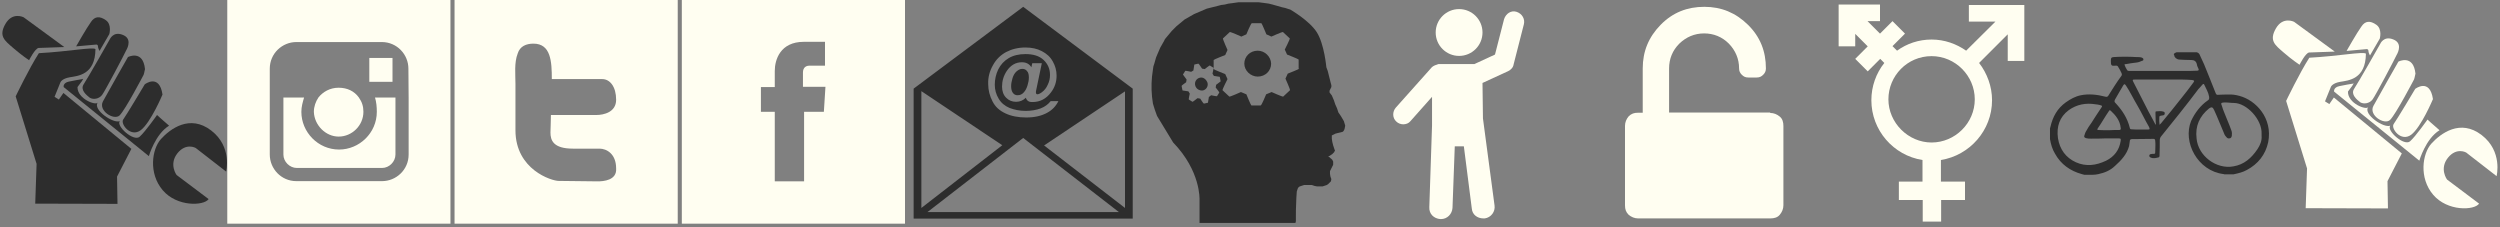 <?xml version="1.0" encoding="utf-8"?>
<!-- Generator: Adobe Illustrator 17.0.0, SVG Export Plug-In . SVG Version: 6.00 Build 0)  -->
<!DOCTYPE svg PUBLIC "-//W3C//DTD SVG 1.1//EN" "http://www.w3.org/Graphics/SVG/1.1/DTD/svg11.dtd">
<svg version="1.1" id="svg-sprites--above-the-fold"
	 xmlns="http://www.w3.org/2000/svg" xmlns:xlink="http://www.w3.org/1999/xlink" x="0px" y="0px" width="1100px" height="100px"
	 viewBox="0.5 100.5 1100 100" xml:space="preserve">
<rect x="0.5" y="100.5" width="1100" height="100" fill="#808080" stroke="none"/>
<g id="wrench">
	<path style="fill:#2D2D2D;" d="M7.4,142.9c0,0,5.9-12.3,10.2-19c12.9-0.7,23.7-2.8,24.9-1.8c-0.1,11.4-7.8,11.8-11.3,12.4
		s-4.1,2.2-4.1,2.2l-2.6,6.4l1.9,1.2l2-2.9L58.3,166L52,178.2l0.2,12L16,190.1l0.6-17.5"/>
	<path style="fill:#2D2D2D;" d="M72,142.1c0,0-5.2,12.4-9.6,15.7c-4.5,3.3-9-2.8-7.7-4.7c1.4-1.9,9.5-15.5,9.5-15.5
		S70.6,132.7,72,142.1z"/>
	<path style="fill:#2D2D2D;" d="M63.7,133.4c0,0-8.1,15.5-10.6,17.9c-2.5,2.3-9.5-2.1-7.3-6.2s11-19.5,11-19.5s6.6-3.4,7.5,5.3
		C64.1,132.1,63.7,133.4,63.7,133.4z"/>
	<path style="fill:#2D2D2D;" d="M48.8,117.8c0,0,1.5-3.6,5.6-2c4.1,1.5,2.5,5.4,1.6,6.9c-0.7,1.6-9.3,17.9-10.6,19.6
		c-1.4,1.8-3.9,2.1-5.4,1.2c-1.4-1.1-4.3-3.4-2.7-5.9C38.9,135.3,48.8,117.8,48.8,117.8z"/>
	<path style="fill:#2D2D2D;" d="M34,120.9l8.9-0.8c0,0,0.7,0,0.7,0.8c0,0.8,0.7,2,0.7,2l4.3-7.4c0,0,1.2-4.2-1.5-6.1
		s-4.9-1.8-6.6,0.8C38.6,112.8,34,120.9,34,120.9z"/>
	<path style="fill:#2D2D2D;" d="M28.8,121.2l-17.9-13.1c0,0-4.9-2.5-8,2.9s-0.4,7.3,3.4,10.6c3.8,3.3,7,5.4,7,5.4s2.6-5.2,4.2-5.4"
		/>
	<path style="fill:#2D2D2D;" d="M28.5,138.8L66,169.2c0,0,2.8-9.7,8.9-13.4c-3.3-2.8-5.3-4.7-5.3-4.7s-5.2,7.4-7.7,9.6
		c-2.6,2.2-10.4-4.7-8.7-6.9c-2.8,1.2-12-5-9.7-8.2c-0.6,1.5-9-1.5-8.9-6.8c3.6-4.6,2.2-3.5,2.2-3.5s-4.9,0.8-6,1.1
		C29.8,136.6,28.3,137.3,28.5,138.8z"/>
	<path style="fill:#2D2D2D;" d="M100,176c0,0,2.8-10.9-6.6-18.1c-9.4-7.2-18-0.7-22.1,3.8c-4,4.5-5.5,15.1,0.8,22.5
		c6.3,7.4,18.1,6.9,20.2,3.9c-5.7-4.3-14.1-10.6-14.1-10.6s-3.5-4.7,0.4-9.6c3.8-4.7,8-2.3,8-2.3"/>
</g>
<g id="facebook">
	<path style="fill:#FFFEF1;" d="M300.5,100.5v98.4h98.2v-98.4H300.5z M363,149.7h-8.7c0,13.8,0,30.6,0,30.6h-12.9c0,0,0-16.6,0-30.6
		h-6.1v-10.9h6.1v-7.1c0-4.9,2.4-12.8,12.8-12.8h9.3v10.5c0,0-5.5,0-6.9,0c-1.2,0-2.8,0.6-2.8,3v6.3h9.9L363,149.7z"/>
</g>
<g id="twitter">
	<path style="fill:#FFFEF1;" d="M200.5,100.5v98.4h98.2v-98.4H200.5z M263.5,180.3c-2.2,0-14-0.2-17.2-0.2c-3,0-19-4.9-19-22.3
		c0-3.2,0-6.1,0-9.3c0-3,0-5.9,0-8.7c0-0.6,0-1.8,0-2.4c0-4.3-0.6-9.3,1-13.4c1-3.2,3.8-4.3,6.9-4.3c7.7,0,8.1,7.9,8.1,15.6h22.2
		c3.4,0,6.1,3.4,6.1,9.1c0,5.5-5.5,6.7-8.7,6.7h-20c0,3.2-0.2,6.1-0.2,7.7c0,3.4,1.2,7.1,9.9,7.1h11.7c3,0,7.3,2.2,7.3,8.7
		C272,179.9,265.9,180.3,263.5,180.3z"/>
</g>
<g id="instagram">
	<g>
		<path style="fill:#FFFEF1;" d="M149.5,160.6c5.9,0,10.9-4.9,10.9-10.9c0-2.4-0.6-4.3-2-6.3c-2-2.8-5.1-4.3-8.9-4.3
			s-6.9,1.8-8.9,4.3c-1.2,1.8-2,4-2,6.3C138.8,155.6,143.8,160.6,149.5,160.6z"/>
		<polygon style="fill:#FFFEF1;" points="173.2,136.5 173.2,127.4 173.2,126 172,126 163,126 163,136.5 		"/>
		<path style="fill:#FFFEF1;" d="M166.3,149.7c0,9.3-7.7,16.6-16.6,16.6c-9.3,0-16.6-7.7-16.6-16.6c0-2.2,0.6-4.3,1.2-6.3h-9.1v25.1
			c0,3.2,2.8,5.9,5.9,5.9h37.5c3.2,0,5.9-2.8,5.9-5.9v-25.1h-9C166.1,145.4,166.3,147.5,166.3,149.7z"/>
		<path style="fill:#FFFEF1;" d="M100.5,100.5v98.4h98.2v-98.4H100.5z M180.3,143.4v25.1c0,6.7-5.5,11.7-11.7,11.7h-37.7
			c-6.7,0-11.7-5.5-11.7-11.7v-25.1v-12.7c0-6.7,5.5-11.7,11.7-11.7h37.6c6.7,0,11.7,5.5,11.7,11.7L180.3,143.4L180.3,143.4z"/>
	</g>
</g>
<g id="mail">
	<path style="fill:#2D2D2D;" d="M450.7,103.5l-48.2,36v57.2h96.4v-57.2L450.7,103.5z M437.4,129.2c1.4-2.6,3.4-4.5,5.8-5.8
		c2.5-1.3,5.3-2,8.5-2c2.7,0,5.1,0.5,7.2,1.6c2.1,1.1,3.7,2.5,4.8,4.5c1.1,1.9,1.7,4,1.7,6.3c0,2.7-0.8,5.2-2.5,7.4
		c-2.1,2.8-4.8,4.2-8.1,4.2c-0.9,0-1.5-0.1-2-0.5c-0.4-0.3-0.8-0.8-0.9-1.4c-1.2,1.2-2.7,1.8-4.3,1.8c-1.8,0-3.2-0.6-4.4-1.8
		c-1.2-1.2-1.8-2.9-1.8-4.9c0-2.5,0.7-4.8,2.1-6.9c1.7-2.5,3.9-3.8,6.6-3.8c1.9,0,3.3,0.7,4.2,2.2l0.4-1.8h4.2l-2.4,11.5
		c-0.2,0.7-0.2,1.2-0.2,1.4c0,0.3,0.1,0.5,0.2,0.6c0.1,0.1,0.3,0.2,0.4,0.2c0.5,0,1.2-0.3,2-0.9c1.1-0.8,2-1.9,2.6-3.3
		c0.7-1.4,1-2.8,1-4.3c0-2.6-0.9-4.8-2.8-6.6c-1.9-1.8-4.6-2.6-8-2.6c-2.9,0-5.4,0.6-7.4,1.8c-2,1.2-3.5,2.8-4.6,5
		c-1,2.1-1.5,4.4-1.5,6.7c0,2.2,0.6,4.3,1.7,6.1c1.1,1.9,2.7,3.2,4.8,4.1c2.1,0.8,4.4,1.3,7.1,1.3c2.5,0,4.7-0.4,6.6-1.1
		c1.8-0.7,3.3-1.8,4.4-3.2h3.4c-1.1,2.2-2.7,3.9-4.9,5.1c-2.5,1.4-5.6,2.1-9.3,2.1c-3.5,0-6.6-0.6-9.1-1.8c-2.6-1.2-4.5-2.9-5.7-5.3
		c-1.2-2.3-1.9-4.9-1.9-7.6C435.2,134.6,435.9,131.8,437.4,129.2z M405.9,140.6l35.6,23.8L405.9,192V140.6z M408.6,193.8l42.1-32.6
		l42.1,32.6H408.6z M495.5,192l-35.6-27.5l35.6-23.8C495.5,140.6,495.5,192,495.5,192z M452.4,131.8c0.6,0.6,0.8,1.6,0.8,2.8
		c0,1.1-0.2,2.2-0.6,3.5c-0.4,1.3-0.9,2.2-1.5,2.9c-0.4,0.5-0.8,0.8-1.2,1c-0.5,0.3-1.1,0.4-1.7,0.4c-0.8,0-1.5-0.3-2-1
		c-0.5-0.6-0.8-1.6-0.8-3c0-1,0.2-2.2,0.6-3.5c0.4-1.3,1-2.3,1.8-3c0.8-0.7,1.6-1.1,2.5-1.1C451.2,130.8,451.9,131.1,452.4,131.8z"
		/>
</g>
<g id="brain">
	<path style="fill:#2D2D2D;" d="M528.4,134.7c-1.6,0.4-2.4,2-2,3.4c0.4,1.6,2,2.4,3.4,2.2c1.6-0.4,2.4-2,2-3.4
		C531.2,135.3,529.8,134.3,528.4,134.7z"/>
	<path style="fill:#2D2D2D;" d="M553.9,122.8c-3.4,0-5.9,2.6-5.9,5.7c0,3.1,2.8,5.7,5.9,5.7c3.4,0,5.9-2.6,5.9-5.7
		C559.7,125.4,557,122.8,553.9,122.8z"/>
	<path style="fill:#2D2D2D;" d="M568.2,104.7l-1-0.3L566,104l-1.4-0.3l-1.4-0.4l-1.4-0.4l-1.4-0.4l-1.6-0.4l-1.4-0.2l-1.5-0.2
		l-1.6-0.2H553h-1.6H550h-1.6h-1.6h-1.4l-1.4,0.2l-1.4,0.2l-1.6,0.2l-1.6,0.4l-1.6,0.2l-1.5,0.4l-1.6,0.4l-1.6,0.4l-1.6,0.4
		l-1.4,0.6l-1.4,0.6l-1.4,0.6l-1.4,0.6l-1.4,0.8l-1.4,0.8l-1.4,0.8l-1.2,1l-1.2,1l-1.2,1l-1,1l-1,1l-1,1.2l-1,1.2l-1,1.2l-0.5,1
		l-0.8,1.4l-0.8,1.4l-0.6,1.4l-0.6,1.4l-0.6,1.4l-0.4,1.4l-0.4,1.4l-0.4,1.2l-0.2,1.4l-0.4,3l-0.2,3v3l0.2,3l0.4,3l0.8,2.6l1,2.8
		l7.1,11.7c12.2,12.6,11.6,25.1,11.6,25.1v2.6v7.7h42.2l0.2-0.8v-2.4V193l0.2-5.5l0.2-2.8l0.2-0.6l0.2-0.6l0.2-0.4l0.4-0.4l0.4-0.2
		l0.6-0.2l0.6-0.2l0.6-0.2h0.8h0.8h0.2h0.8h0.8l1.2,0.4l1,0.2h1h1h0.6l0.6-0.2l0.6-0.2l0.6-0.2l0.6-0.4l0.4-0.4l0.4-0.4l0.4-0.4
		l0.2-1l-0.4-1.1l-0.2-1.2v-1.2l0.2-0.4l0.2-0.4l0.2-0.4l0.2-0.4l0.2-0.4l0.2-0.4l0.2-0.4v-0.4V172v-0.4l-0.2-0.4l-0.2-0.4l-0.4-0.4
		l-0.4-0.3l-0.4-0.4l-0.6-0.4l0.6-0.2l0.6-0.4l0.6-0.4l0.4-0.4l0.4-0.4l0.2-0.4l0.2-0.4l-0.2-0.4l-0.6-1.8l-0.4-1.6l-0.2-1.4v-1.4
		l0.8-0.4l0.8-0.4l1.6-0.4l1.6-0.4l0.4-0.4l0.2-0.4l0.2-0.4l0.3-1.5l-0.6-2l-1.3-2.2l-1.1-1.6l-0.6-1.8l-0.8-1.8l-0.6-1.8l-0.9-2.1
		l-1-1.3v-0.8l0.4-0.8l0.4-0.8V138l-0.4-1.5l-0.4-1.6l-0.4-1.6l-0.4-1.6l-0.6-1.6c0,0-0.9-10.2-4.2-15.4S568.2,104.7,568.2,104.7z
		 M535.6,137.8l-0.2,1.2c0,0,1.6,2,1.6,2.2l-1,1.6c0,0.2-2.6-0.4-2.6-0.4l-1,0.8l-0.4,2.5l-1.8,0.4c-0.2,0-1.6-2.2-1.6-2.2l-1.2-0.2
		c0,0-2,1.6-2.2,1.6l-1.6-1c-0.2,0,0.4-2.6,0.4-2.6l-0.6-1l-2.6-0.4l-0.4-2c0-0.2,2-1.6,2-1.6l0.2-1.2l-1.6-2.2l1-1.6
		c0-0.2,2.6,0.4,2.6,0.4l1-0.6l0.4-2.6l1.8-0.4c0.2,0,1.6,2.2,1.6,2.2l1.2,0.2c0,0,2-1.6,2.2-1.6l1.6,1c0.2,0-0.4,2.6-0.4,2.6l0.6,1
		l2.6,0.4l0.4,2L535.6,137.8z M572.2,130.7c0,0.2-5.1,2.2-5.1,2.2l-1,2.2c0,0,2.2,4.9,2,5.1l-3,2.8c-0.2,0.2-5.1-2-5.1-2l-2.4,1
		c0,0-2,4.9-2.4,4.9h-4.1c-0.2,0-2.2-4.9-2.2-4.9l-2.4-1c0,0-4.9,2.2-5.1,2l-3-2.8c-0.2-0.2,2.2-4.9,2.2-4.9l-1-2.2
		c0,0-5.1-2-5.1-2.2v-4c0-0.2,5.1-2.2,5.1-2.2l1-2.2c0,0-2.2-4.9-2-5.1l3-2.8c0.2-0.2,5.1,2,5.1,2l2.2-1c0,0,2-4.9,2.4-4.9h4.2
		c0.2,0,2.2,4.9,2.2,4.9l2.2,1c0,0,4.9-2.2,5.1-2l3,2.8c0.2,0.2-2.2,4.9-2.2,4.9l1,2.2c0,0,5.1,2,5.1,2.2v4
		C571.9,130.7,572.2,130.7,572.2,130.7z"/>
</g>
<g id="child">
	<circle style="fill:#FFFEF1;" cx="642.5" cy="114.8" r="10.3"/>
	<path style="fill:#FFFEF1;" d="M614.7,147.8c-1.6,1.8-1.6,4.6,0.2,6.2c0.8,0.8,2,1.2,3,1.2c1.2,0,2.4-0.4,3.2-1.4l9.5-10.7v12.5
		l-1.2,36c-0.2,3,2,5.1,4.9,5.3h0.2c2.8,0,4.9-2.2,5.1-4.9l1-27.1h4l3.5,27.4c0.2,2.6,2.4,4.3,5.1,4.3c0.2,0,0.4,0,0.6,0
		c2.8-0.4,4.7-3,4.3-5.7l-5.1-38.3l-0.2-15.6l11.3-5.2c1.2-0.6,2.2-1.6,2.4-3l4.5-17.6c0.6-2.4-0.8-4.7-3.2-5.5
		c-2.4-0.8-4.7,0.8-5.5,3.2l-4,15.6l-9.1,4.2h-15.7c-0.2,0-0.4,0-0.6,0.2c-0.8,0.2-1.8,0.6-2.4,1.2L614.7,147.8z"/>
</g>
<g id="lock">
	<path style="fill:#FFFEF1;" d="M779.4,150.2c1.6,0,3,0.6,4.2,1.6c1.2,1,1.6,2.4,1.6,4.2v34.8c0,1.6-0.6,3-1.6,4.2s-2.4,1.6-4.2,1.6
		h-58.1c-1.6,0-3-0.6-4.2-1.6c-1.2-1.2-1.6-2.4-1.6-4.2v-34.9c0-1.6,0.6-3,1.6-4.2c1.2-1.2,2.4-1.6,4.2-1.6h2v-19.5
		c0-7.5,2.6-13.8,7.9-19.2s11.7-7.9,19.2-7.9s13.8,2.6,19.2,7.9c5.4,5.3,7.9,11.7,7.9,19.2c0,1.2-0.4,2-1.2,2.8
		c-0.8,0.8-1.6,1.2-2.8,1.2h-3.8c-1.2,0-2-0.4-2.8-1.2c-0.8-0.8-1.2-1.6-1.2-2.8c0-4.2-1.6-7.9-4.5-10.9c-3-3-6.7-4.5-10.9-4.5
		s-7.9,1.6-10.9,4.5c-3,3-4.5,6.7-4.5,10.9V150h44.5V150.2z"/>
</g>
<g id="trans">
	<path id="path5" style="fill:#FFFEF1;" d="M809.5,102.7v18.2h7.3v-5.5l5.5,5.5l-5.5,5.5l5.5,5.5l5.5-5.5l1.8,1.8
		c-3.6,4.5-5.7,10.3-5.7,16.4c0,13.2,9.7,24.3,22.5,26.3v9.5H836v8.1h10.5v9.5h8.1v-9.5h10.5v-8.1h-10.6v-9.5l0,0
		c12.6-2,22.5-13,22.5-26.3c0-6.1-2.2-11.9-5.7-16.4l12.6-12.6v11.7h7.3v-24.6h-24.4v7.3h11.7l-12.9,12.8c-4.3-3-9.5-4.9-15.2-4.9
		c-5.7,0-10.9,1.8-15.2,4.9l-2-2l5.5-5.5l-5.5-5.5l-5.5,5.5l-5.5-5.5h5.5v-7.3h-18.2V102.7z M850.4,125.2c10.5,0,19,8.7,19,19
		c0,10.5-8.7,19-19,19c-10.3,0-19-8.7-19-19S839.7,125.2,850.4,125.2L850.4,125.2z"/>
</g>
<g id="bicycle">
	<path style="fill:#2D2D2D;" d="M958.2,123.5c3,0,6.2,0,8.9,0c0.7,0.2,1.2,0.7,1.4,1.4c0.6,1.3,1.2,2.6,1.8,3.9
		c1.8,4.3,3.4,8.5,5.1,12.7c0.2,0.7,0.7,0.8,1.3,0.7c1.4-0.1,2.6-0.1,4.1-0.1c1.8-0.1,3.3,0.1,5.1,0.6c7.1,1.9,14.7,9.7,12.6,20.4
		c-1.2,5.5-4.5,9.6-9.4,12.2c-1.8,1-3.6,1.4-5.8,1.9c-1.4,0-2.6,0-4.1,0c-0.1,0-0.3-0.1-0.3-0.1c-11.5-1.4-18.1-14.1-14.3-23.4
		c1.7-3.6,4.1-6.8,7.3-9c0.7-0.3,0.7-1,0.6-1.7c-0.3-1.9-1.3-3.4-2.1-5.2c-0.2-0.6-0.6-0.3-0.8-0.1c-0.6,0.7-1.2,1.4-1.8,2
		c-5.4,7.2-10.9,14-16.4,20.8c-0.3,0.3-0.6,1-0.6,1.7c0,2.1,0,4.3-0.1,6.4c0,0.3,0.1,0.8-0.3,1.1c-1.2,0.3-2.4,0.7-3.6,0.1
		c-0.3-0.1-0.6-0.3-0.6-0.8c0-0.4,0.3-0.7,0.7-0.7c0.3-0.1,0.7-0.1,1.2-0.1c0.6,0,0.7-0.2,0.7-0.7c0-1.8,0.2-3.4,0-5.1
		c-0.1-0.7-0.3-0.8-0.8-0.8c-3.1,0-6.3,0.1-9.4,0.1c-0.7,0-1,0.3-1,1c-0.1,0.7-0.2,1.4-0.3,2.1c-1,3.6-3.4,6.2-6.2,8.7
		c-2.1,2-4.5,3-7.3,3.6c-0.8,0.2-1.8,0.3-2.6,0.3c-1.3,0-2.4,0-3.6,0c-0.3-0.1-0.7-0.2-1.1-0.3c-5.1-1.4-9.2-4.3-11.8-9
		c-1.2-2-1.8-4.1-2.2-6.4c0-1.7,0-3.1,0-4.7c0.1-0.2,0.1-0.6,0.2-0.7c1-4.4,3-8.1,6.8-10.8c2-1.4,4.1-2.6,6.6-3.1
		c3.4-0.7,7.2-0.3,10.6,0.6c0.7,0.2,1.1,0.1,1.4-0.3c1.9-3,3.6-5.8,5.8-8.8c0.3-0.3,0.3-0.8,0-1.4c-0.3-0.6-0.8-1.7-1.3-2.4
		c-0.3-0.7-0.7-0.8-1.4-0.7c-1.7,0.2-1.9-0.2-1.9-1.8c0-0.2,0-0.3,0-0.6c0-1.1,0.2-1.3,1.3-1.4c3.2-0.2,6.6-0.2,9.8,0
		c0.8,0,1.8,0,2.4,0.2c0.3,0.1,0.7,0.3,0.8,0.7c0.1,0.6-0.3,0.7-0.7,0.8c-0.7,0.3-1.4,0.6-2.2,0.7c-1.8,0.2-3.1,0.4-4.7,0.7
		c-0.3,0-0.8,0-0.7,0.3c0.2,0.7,0.6,1.4,1,2.1c0.3,0.7,0.8,0.6,1.4,0.6c8.9,0,17.5,0,26.6,0c1,0,2-0.1,3-0.1c0.6,0,0.7-0.3,0.6-0.7
		c-0.3-0.7-0.7-1.4-0.8-2.2c-0.3-1.3-1.2-1.8-2.4-1.8c-1.8,0-3.6-0.1-5.4-0.2c-1.1-0.1-2.1-1-2.1-1.8
		C956.7,124.3,957.1,123.9,958.2,123.5z M995.6,160.2c0-0.3,0-0.6,0-0.8c0.3-6.3-6.6-13.6-12.2-13.6c-1.4,0-3-0.3-4.5-0.2
		c-1.1,0.1-1.3,0.3-0.8,1.4c0.3,1.1,0.7,2.1,1.1,3.1c1,2.6,2.2,5.2,3.1,7.8c0.3,0.7,0.3,1.7,0.2,2.4c-0.2,0.6-0.3,1-1.1,1.1
		c-0.6,0.1-1-0.2-1.3-0.6c-0.7-0.7-1-1.4-1.3-2.3c-1.4-3.2-2.6-6.4-4.1-9.6c-0.6-1.4-1.2-1.4-2.2-0.7c-4.2,3.4-6.2,7.8-5.5,13.3
		c0.7,7.6,8.7,13.6,16.2,12.2c4.7-0.8,7.9-3.6,10.6-7.6C995,164.3,995.8,162.3,995.6,160.2z M926.7,161.4L926.7,161.4
		c-2,0.1-4.1,0.1-6.2,0.1c-0.7,0-1.4,0-2.1-0.2c-0.8-0.2-1.1-0.7-0.7-1.4c0.2-0.6,0.3-1.1,0.7-1.7c0.7-1.3,1.4-2.4,2.3-3.6
		c1.4-2.2,2.8-4.4,4.3-6.6c0.6-0.8,0.6-1-0.6-1.3c-0.6-0.1-1.2-0.3-1.8-0.3c-4.3-0.7-8.3,0-11.9,2.6c-4,3-5.4,7.2-4.7,12.3
		c0.8,5,3.5,8.6,7.9,10.6c4.5,2,8.9,1.4,13.3-0.7c3.6-1.8,5.8-4.7,6.4-8.7c0.1-1,0.1-1.1-1-1.1C930.8,161.4,928.7,161.4,926.7,161.4
		z M948.9,155.3c0.1,0,0.1,0,0.2-0.1c0-0.3-0.1-1-0.1-1.4c0-1.3-0.1-2.4-0.1-3.6c0-0.3,0-0.7,0.3-0.7c1.1-0.1,2.2-0.2,3.2,0.1
		c0.3,0.1,0.6,0.3,0.6,0.7c0,0.4-0.2,0.7-0.3,0.8c-0.3,0.2-1,0.2-1.4,0.3c-0.3,0.1-0.7,0.1-0.7,0.6c-0.1,1.2,0,2.2,0.1,3.4
		c0.3-0.3,0.6-0.6,0.7-0.7c3-3.6,6-7.3,8.9-11c1.8-2.3,3.6-4.5,5.3-6.9c0.6-0.7,0.3-1-0.6-1.1c-1.4-0.1-3-0.2-4.4-0.2
		c-6.8,0-13.8,0-20.7,0c-1.1,0-1.2,0.1-0.7,1.1c2.2,4.3,4.4,8.6,6.6,12.9C946.9,151.4,947.8,153.3,948.9,155.3z M942,157.5
		C942,157.5,942,157.6,942,157.5c1.2,0,2.4,0,3.4,0s1.1-0.1,0.7-1.1c-1.8-3.1-3.3-6.3-5.1-9.4c-1.8-3-3.3-6.2-5.1-8.9
		c-0.6-0.8-0.7-0.7-1.2,0c-1.3,2.1-2.4,4.2-3.6,6.2c-0.3,0.7-0.3,1,0.1,1.4c3,3.2,5.3,6.6,6.4,11c0.1,0.6,0.3,0.7,1,0.7
		C939.5,157.5,940.8,157.5,942,157.5z M928.4,157.8L928.4,157.8c1.4-0.1,3-0.1,4.4-0.1c0.7,0,1-0.2,0.8-1c-0.3-3.1-2.2-5.5-4.4-7.5
		c-0.3-0.3-0.7-0.2-0.8,0.2c-1.8,2.6-3.2,5.2-4.9,7.6c-0.3,0.6-0.2,0.7,0.3,0.7C925.5,157.8,926.9,157.8,928.4,157.8z"/>
</g>
<g id="wrench-inverted">
	<path style="fill:#FFFEF1;" d="M1006.4,144.9c0,0,5.9-12.3,10.2-19c12.9-0.7,23.7-2.8,24.9-1.8c-0.1,11.4-7.8,11.8-11.3,12.4
		c-3.5,0.6-4.1,2.2-4.1,2.2l-2.6,6.4l1.9,1.2l2-2.9l29.9,24.6l-6.3,12.2l0.2,12l-36.2-0.1l0.6-17.5"/>
	<path style="fill:#FFFEF1;" d="M1071,144.1c0,0-5.2,12.4-9.6,15.7c-4.5,3.3-9-2.8-7.7-4.7c1.4-1.9,9.5-15.5,9.5-15.5
		S1069.6,134.7,1071,144.1z"/>
	<path style="fill:#FFFEF1;" d="M1062.7,135.4c0,0-8.1,15.5-10.6,17.9c-2.5,2.3-9.5-2.1-7.3-6.2s11-19.5,11-19.5s6.6-3.4,7.5,5.3
		C1063.1,134.1,1062.7,135.4,1062.7,135.4z"/>
	<path style="fill:#FFFEF1;" d="M1047.8,119.8c0,0,1.5-3.6,5.6-2c4.1,1.5,2.5,5.4,1.6,6.9c-0.7,1.6-9.3,17.9-10.6,19.6
		c-1.4,1.8-3.9,2.1-5.4,1.2c-1.4-1.1-4.3-3.4-2.7-5.9C1037.9,137.3,1047.8,119.8,1047.8,119.8z"/>
	<path style="fill:#FFFEF1;" d="M1033,122.9l8.9-0.8c0,0,0.7,0,0.7,0.8c0,0.8,0.7,2,0.7,2l4.3-7.4c0,0,1.2-4.2-1.5-6.1
		c-2.7-1.9-4.9-1.8-6.6,0.8C1037.6,114.8,1033,122.9,1033,122.9z"/>
	<path style="fill:#FFFEF1;" d="M1027.8,123.2l-17.9-13.1c0,0-4.9-2.5-8,2.9c-3.1,5.4-0.4,7.3,3.4,10.6c3.8,3.3,7,5.4,7,5.4
		s2.6-5.2,4.2-5.4"/>
	<path style="fill:#FFFEF1;" d="M1027.5,140.8l37.5,30.4c0,0,2.8-9.7,8.9-13.4c-3.3-2.8-5.3-4.7-5.3-4.7s-5.2,7.4-7.7,9.6
		c-2.6,2.2-10.4-4.7-8.7-6.9c-2.8,1.2-12-5-9.7-8.2c-0.6,1.5-9-1.5-8.9-6.8c3.6-4.6,2.2-3.5,2.2-3.5s-4.9,0.8-6,1.1
		C1028.8,138.6,1027.3,139.3,1027.5,140.8z"/>
	<path style="fill:#FFFEF1;" d="M1099,178c0,0,2.8-10.9-6.6-18.1s-18-0.7-22.1,3.8c-4,4.5-5.5,15.1,0.8,22.5
		c6.3,7.4,18.1,6.9,20.2,3.9c-5.7-4.3-14.1-10.6-14.1-10.6s-3.5-4.7,0.4-9.6c3.8-4.7,8-2.3,8-2.3"/>
</g>
</svg>
